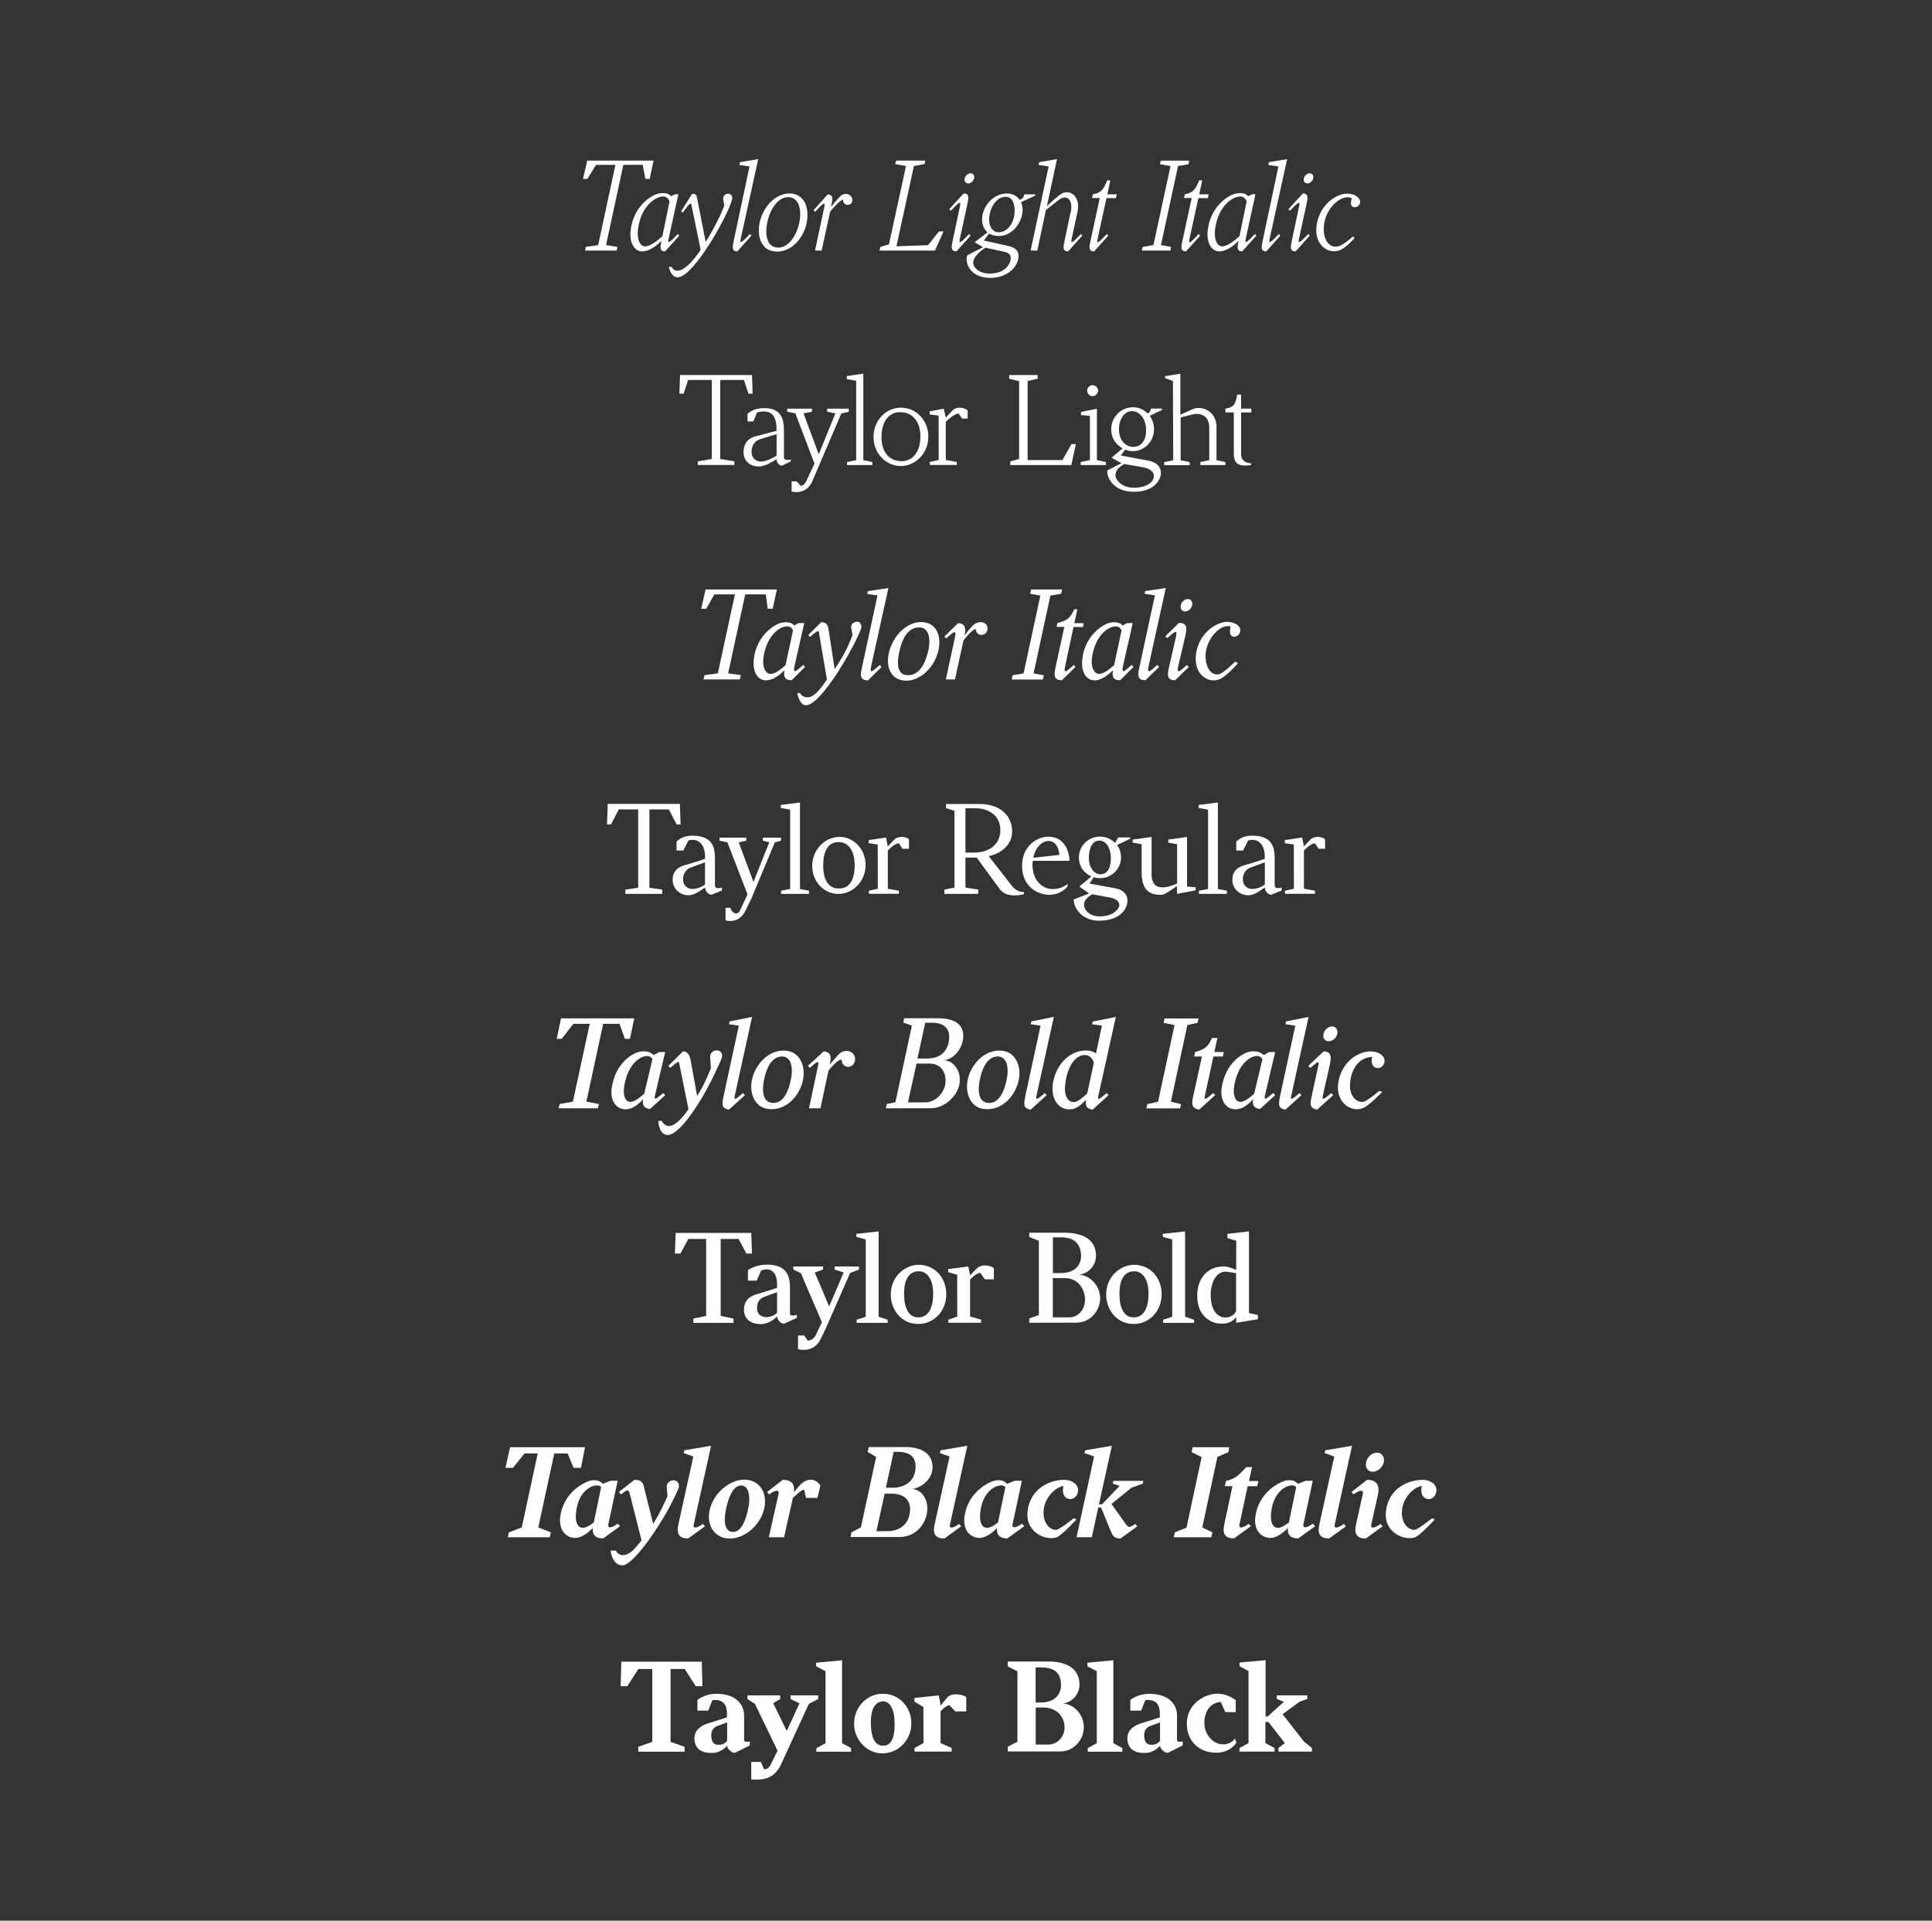 <?xml version="1.0" encoding="utf-8"?>
<!-- Generator: Adobe Illustrator 23.0.1, SVG Export Plug-In . SVG Version: 6.00 Build 0)  -->
<svg version="1.1" id="Layer_1" xmlns="http://www.w3.org/2000/svg" xmlns:xlink="http://www.w3.org/1999/xlink" x="0px" y="0px"
	 viewBox="0 0 2081 2069" style="enable-background:new 0 0 2081 2069;" xml:space="preserve">
<rect x="0" y="0" width="2081" height="2069" fill="#333333" stroke="none"/>
<style type="text/css">
	.st0{fill:#0026E0;}
	.st1{fill:#FFFFFF;}
</style>
<g>
	<g>
		<g>
			<path class="st1" d="M704,173l-4.2,19.7h-4.7l-2.8-15.1h-20.9L652.8,264l12.3,2l-0.8,3.9h-34.1l0.8-3.9l13.3-2l18.6-86.4H642
				l-9.3,15.1H628l4.5-19.7L704,173L704,173z"/>
			<path class="st1" d="M731.6,253.9l-15.2,16.9c-6.2,0-5.3-5-3.9-11.3c-3.9,3.9-12.3,11.4-21.1,11.3c-7.9-0.1-13.3-9.1-12.3-21
				c2.4-27.7,22.8-39.9,30.6-41.4c9.5-1.7,12.5,2.2,13,3l4.7-2.2h3.3l-10.6,48.3c-1.6,7,3.9,0.9,10.1-5.5L731.6,253.9z M721.2,216.8
				c-1-2.5-3.4-4.9-5.9-5.1c-8-0.8-24.3,8.9-28,34.3c-1.6,11.3,1.8,20.5,8.9,19.3c5.3-0.9,12.2-6.2,17.3-10.9L721.2,216.8z"/>
			<path class="st1" d="M788.6,214.5c-4.1,17.2-41.9,85-59.1,84.2c-7.2-0.4-9.1-11.2-9.1-11.2h2.9c5.9,10.5,19.3-0.1,31.4-18.4
				l-10-48.7c-0.8-3.7-4.7,2.6-9.3,8.7l-1.7-1.6l11.7-18.6c5.1-0.7,5.1,2.6,6,7.4l8.7,44.4c9.2-14.7,17.5-31.8,20.1-39.4l-1.3-6.7
				c0-4.2,2.6-5.9,5.5-5.9C786.5,208.6,789.5,210.7,788.6,214.5z"/>
			<path class="st1" d="M807.8,252.1l1.6,1.8l-15.2,16.9c-6.6,0-5.1-5.4-3.7-12.2l16.8-79.3l-10.9-1.6l0.7-3l19.6-3.3l-18.9,86.1
				C796.1,264.6,801.6,258.5,807.8,252.1z"/>
			<path class="st1" d="M836,271c-12.5-0.5-18.5-10.2-18.6-22.2c-0.4-20.1,15.2-41,33.7-40.4c12.2,0.3,18.4,10.1,18.6,22.2
				C870.4,250.6,855.3,271.9,836,271z M848.2,212.4c-13.9,0.7-23.5,22.1-22.8,39.1c0.7,8.7,4.2,15.4,13.3,15.2
				c11.3,0,20.5-14.8,22.7-29.4C863.3,225,860.2,211.8,848.2,212.4z"/>
			<path class="st1" d="M918.1,215.7c0,2.8-2.2,5-5,5s-5-2.2-5-5V215c-4.7,1.4-13.9,12.9-13.9,12.9l-9.2,42h-7.1l10.1-47.5
				c1.6-7-3.9-0.7-10.1,5.8l-1.6-1.8l15.2-16.9c6.6,0,5.3,5.4,3.8,12.2l-0.3,1.2c0,0,8.7-10.4,10.2-11.7
				C911.5,205.9,918.3,210.5,918.1,215.7z"/>
			<path class="st1" d="M1016.3,249.3l-9.2,20.6h-59.7l0.8-3.9l9.3-2.8l18.4-84.4l-11.6-2l0.9-3.8h31.5l-0.9,3.8l-11.4,2l-18.8,86.5
				l34-1.2l11.8-14.8H1016.3z"/>
			<path class="st1" d="M1043.8,252.1l1.6,1.8l-15.2,16.9c-6.6,0-5.4-5.4-3.9-12.2l8-37.9c0.9-5.5-4.3,0.3-10.2,6.4l-1.6-1.8
				l15.5-16.9c6.6,0,5.3,5.4,3.8,12.2l-8,37C1032.2,264.6,1037.7,258.5,1043.8,252.1z M1049.2,192.2c-0.8,3-3.4,5.4-6.3,5.4
				c-2.8,0-4.5-2.4-3.8-5.4s3.4-5.5,6.3-5.5C1048.2,186.7,1049.9,189.2,1049.2,192.2z"/>
			<path class="st1" d="M1114.8,210.9l-15,6.8c1.7,3.8,2.2,8.5,1.1,13.7c-2.9,12.6-13,23.5-26.4,22.8c-3.8-0.3-6.8-1.2-9.2-2.6
				l-5.5,7.5l26.4,5.9c6.4,1.4,10.4,4.6,10.8,9.1c1.3,11.2-10.6,26.4-32.8,25.2c-20.7-1.3-24.8-17.3-22.5-24.2l17.1-8.8l-8.7-5.1
				l0.3-0.8l13.3-10.1c-5.6-4.7-6.7-12.7-5.4-18.9c2.8-12.7,13.4-23,26.5-23c5.9,0,10.8,2.8,13.7,7c0,0,4.9-2.2,4.6-6h12.2
				L1114.8,210.9z M1048.4,281.6c-1.2,7.2,7.7,13,16.5,13.1c10.6,0.1,16.5-3,20.4-7.9c3.8-4.9,6.3-13.4-2.9-15.4l-21-4.6
				C1060.3,267.7,1049.8,274,1048.4,281.6z M1083.1,212c-8.1,0.1-15.1,8-17.2,19.3c-2,11.3,2.6,18.9,9.6,18.9
				c8.9,0,15.9-8.3,17.2-19.6C1093.9,220.2,1090.5,211.9,1083.1,212z"/>
			<path class="st1" d="M1165.7,253.9l-15.2,16.9c-6.6,0-5.1-5.4-3.7-12.2l6.2-29.3c3.5-12.7-3.3-21.1-12.5-14
				c-2.9,2.2-10.6,8.3-13.9,10.9l-9.3,43.7h-7.2l19.4-90.6l-10.9-1.6l0.7-3l19.2-3.3l-10.9,50.9c2.2-2.4,9.8-9.3,13.7-12.3
				c10.2-7.9,23.1,1,19.3,18.3l-6.4,29.3c-1.6,7,3.9,0.9,10.1-5.5L1165.7,253.9z"/>
			<path class="st1" d="M1182.1,257.9c-1.6,7,3.8,0.7,10-5.8l1.6,1.8l-15.2,16.9c-6.6,0-5.1-5.4-3.7-12.2l9.8-45.3h-8.3l0.9-4.1h0.1
				v-0.1c0,0,4.9-0.1,9.1-3.9c3.3-2.9,6.2-10.9,6.2-10.9h3.4l-3.3,15h10.2l-0.9,4.1h-10.2L1182.1,257.9z"/>
			<path class="st1" d="M1268.9,178.9l-18.4,85.1l10.9,2l-0.8,3.9h-30.7l0.9-3.9l11.6-2l18.4-85.1l-11.4-2l0.9-3.9h30.7l-0.9,3.9
				L1268.9,178.9z"/>
			<path class="st1" d="M1281.1,257.9c-1.6,7,3.8,0.7,10-5.8l1.6,1.8l-15.2,16.9c-6.6,0-5.1-5.4-3.7-12.2l9.8-45.3h-8.3l0.9-4.1h0.1
				v-0.1c0,0,4.9-0.1,9.1-3.9c3.3-2.9,6.2-10.9,6.2-10.9h3.4l-3.3,15h10.2l-0.9,4.1h-10.2L1281.1,257.9z"/>
			<path class="st1" d="M1353.2,253.9l-15.2,16.9c-6.2,0-5.3-5-3.9-11.3c-3.9,3.9-12.3,11.4-21.1,11.3c-7.9-0.1-13.3-9.1-12.3-21
				c2.4-27.7,22.8-39.9,30.6-41.4c9.5-1.7,12.5,2.2,13,3l4.7-2.2h3.3l-10.6,48.3c-1.6,7,3.9,0.9,10.1-5.5L1353.2,253.9z
				 M1342.8,216.8c-1.1-2.5-3.4-4.9-5.9-5.1c-8-0.8-24.3,8.9-28,34.3c-1.6,11.3,1.8,20.5,8.9,19.3c5.3-0.9,12.2-6.2,17.3-10.9
				L1342.8,216.8z"/>
			<path class="st1" d="M1377.5,252.1l1.6,1.8l-15.2,16.9c-6.6,0-5.1-5.4-3.7-12.2l16.8-79.3l-10.9-1.6l0.7-3l19.6-3.3l-18.9,86.1
				C1365.8,264.6,1371.3,258.5,1377.5,252.1z"/>
			<path class="st1" d="M1409.1,252.1l1.6,1.8l-15.2,16.9c-6.6,0-5.4-5.4-3.9-12.2l8-37.9c0.9-5.5-4.3,0.3-10.2,6.4l-1.6-1.8
				l15.5-16.9c6.6,0,5.3,5.4,3.8,12.2l-8,37C1397.4,264.6,1403,258.5,1409.1,252.1z M1414.5,192.2c-0.8,3-3.4,5.4-6.3,5.4
				c-2.8,0-4.5-2.4-3.8-5.4s3.4-5.5,6.3-5.5C1413.5,186.7,1415.2,189.2,1414.5,192.2z"/>
			<path class="st1" d="M1465.1,217.7c-0.3,3.2-2.9,5.6-6,5.5c-3.2-0.1-4.6-2.9-3.9-6c0.3-1.4,0.7-2.6,1.1-3.4
				c-1.4-0.8-3.5-1.6-6.4-1.2c-9.3,1.1-23,14-24,31.8c-0.9,13.9,6.2,24.6,17.2,20.4c5.3-2,14.3-10.1,14.3-10.1l1.6,1.8
				c0,0-9.1,10.5-16,13.1c-11.8,4.5-28.1-5.1-24.8-27.4c3.4-22.2,21.7-33.9,33.1-33.6C1459.2,208.6,1465.1,213,1465.1,217.7z"/>
		</g>
		<g>
			<path class="st1" d="M810.7,424.1h-4.5l-4.9-14.8h-25.5v85.1L791,497v3.9h-39.4V497l15.1-2.6v-85.1h-25.5l-4.9,14.8h-4.5
				l0.7-20.1H810L810.7,424.1z"/>
			<path class="st1" d="M851.7,494.9v2.1l-9.2,4.6c-3.5,0-6-3.3-6-7c-3.5,2-11.9,7.9-19.2,7.9c-10,0-16.4-6.4-16.4-15.6
				s4.9-14.7,12.6-16.8c7.2-2,21.1-5.4,23-6c0-13.7-3.4-24.4-21-19.8l-4.1,9.7h-6.2c0,0,0.1-8.4,0-8.4c2.5-2.1,8.1-6,17.9-6
				c21.3,0,21.3,15.9,21.3,26.5V493C844.3,496.9,851.7,494.9,851.7,494.9z M836.5,490.7v-23L819,473c-5,1.4-9.5,5.9-9.5,13.7
				c0,8.5,7.4,11.8,13.8,10.1C830.9,494.8,836.5,490.7,836.5,490.7z"/>
			<path class="st1" d="M914.2,440.3v3.3l-8,1.8l-31.6,73.9c-7.6,14.8-21.9,10.1-21.9,10.1v-10.9h5.3l4.6,5c0,0,3.2-0.4,5.5-4.5
				l9.2-19.6l-20.6-54.1l-8.8-1.8v-3.3h26.7v3.3l-9.1,1.8l16.4,44.1l17.9-44.1l-8.9-1.8v-3.3h23.3V440.3z"/>
			<path class="st1" d="M929.9,402.5v93.2l9.7,2v3.3h-27.2v-3.3l9.8-2v-85.5l-10.1-1.8v-3.3L929.9,402.5z"/>
			<path class="st1" d="M999.9,471.9c-0.7,17.3-14.6,30.7-30.9,30.1c-16.3-0.8-28.9-15.4-28.1-32.7c0.7-17.7,14.6-30.9,30.9-30.1
				C988.1,439.9,1000.7,454.2,999.9,471.9z M991.4,469.9c0-15.5-8.5-26.1-22.2-25.9c-13.1,0.4-19.7,11.4-19.7,26.9
				c-0.1,15.1,7.5,26.1,22.1,25.9C984.6,496.5,991.3,485,991.4,469.9z"/>
			<path class="st1" d="M1042.3,442.5v8.4h-6l-3.7-5.4c-4.9-0.1-13.9,8.8-13.9,8.8v41.2l11.9,2.1v3.3h-29.1v-3.3l9.6-2.1l-0.1-47.7
				l-9.7-1.4v-3.3l15.2-2.8l2.2,9.6c0,0,6-6.6,7.4-7.9C1032.4,436.2,1042.3,440.9,1042.3,442.5z"/>
			<path class="st1" d="M1158.8,478.5l-4.9,22.5h-65.7v-4l9.5-2.6v-83.8L1087,408v-4h30.7v3.9l-10.8,2.6v85.1h37.4l9.8-17.2h4.7
				V478.5z"/>
			<path class="st1" d="M1191.2,497.7v3.3H1164v-3.3l10-2.1V448l-9.6-0.9v-3.4l17.1-3.4v55.3L1191.2,497.7z M1171,420.8
				c0-3.2,2.8-5.9,5.8-5.9c3.3,0,6,2.8,6,5.9s-2.8,5.9-6,5.9C1173.8,426.8,1171,424,1171,420.8z"/>
			<path class="st1" d="M1251.4,441.7l-13.1,6.3l0.4,0.5c2.9,3.8,4.3,8.7,4.3,14c0,13-10.4,23.5-22.7,23.5c-4.2,0-6.6-0.9-8.4-1.7
				l-4.6,6.4l28.9,5.4c8,1.3,12.2,5,13.7,9.6c2.9,9.6-6.3,25.3-31,24c-23.6-1.3-27.3-20.1-26.1-23l15.2-7.7l-10.2-5.6v-0.8l11.4-9.6
				c-8.1-4.5-12.3-11.8-12.3-20.5c0-13.1,10.4-23.8,23.5-23.8c6.3,0,11.7,2.6,16,6.8c2.4-1.7,3.2-3.8,3.3-5.4h11.8v1.6H1251.4z
				 M1211.1,499.9c0,0-9.6,4.1-9.6,12.1c0,5.1,6.4,12.5,17.6,13.3c11.3,0.8,20.5-3.2,23-9.1c1.8-4.3,1-10.5-11.2-12.9L1211.1,499.9z
				 M1234.4,461.7c-0.4-10.6-6.8-18.4-14.4-18.8c-9.2-0.5-15,9.3-14.7,20.2c0.1,10.9,7,18.5,15.6,18.3
				C1230.6,481.1,1235,472.7,1234.4,461.7z"/>
			<path class="st1" d="M1319.9,497.7v3.3h-27v-3.3l9.6-2v-35.3c0-12.6-9.5-16-17.7-14l-13.1,3.3v46.1l9.7,2v3.3H1254v-3.3l9.7-2
				l-0.3-85.3l-8.5-3.2v-2.1l16.5-2.6v44.1l13.4-6c8.9-4.1,25.5,1.7,25.5,18.9v36.2L1319.9,497.7z"/>
			<path class="st1" d="M1328.8,444.3h-8.9v-4.1c0,0,7.2-0.8,9.5-4.6c2.4-3.9,3.2-10.5,3.2-10.5h4.2v15.1h11v4.1h-11v45
				c0,10.1,10.9,9.8,10.9,9.8v1.7c0,0-2.8,0.7-7.7,0.7c-7,0-11-3.8-11-11.9v-45.3H1328.8z"/>
		</g>
		<g>
			<path class="st1" d="M836.8,635l-4.5,20.7h-5.4l-2-15.4h-22.2l-18.4,85l13.7,2l-1.2,4.6h-39.1l1.2-4.6l14.3-2l18.4-85h-22.2
				l-8.7,15.5h-5.4L760,635H836.8z"/>
			<path class="st1" d="M867,718.5l-14.3,14.3c-8,0-8.8-4.5-7.7-10.8c-4.3,4.3-12.9,11.8-21.4,10.8c-7.9-1-12.6-9.1-11.8-21
				c2.2-27.7,23.4-39.7,29.9-41c10.5-2.1,13.7,3,13.7,3l4.9-2.6h6l-10.5,46.2c-2.2,10.1,2.8,4.5,9.5-1.2L867,718.5z M846.1,716.6
				l8.1-37.6c-1.4-2.1-2.2-3.7-4.9-4.1c-7.5-1.3-23,7.5-26.9,33c-1.6,10.5,1.8,17.1,6.7,18C834.3,726.7,841.1,720.9,846.1,716.6z"/>
			<path class="st1" d="M927.8,675.2c0,0.4-0.1,1.1-0.1,1.1c0,0.1-0.1,0.3-0.1,0.5c-6.6,19-43.2,83.4-59.7,82.9
				c-7.2-0.3-9.1-13.1-9.1-13.1h3.2c0.5,2.2,2.8,3.5,5,4.2c4.5,1.4,9.3-0.5,15.4-7.7c3.7-4.3,5.3-6.7,8.3-11.2l-8.7-51.1
				c-0.1-0.7-0.4-0.9-0.9-0.9c-1.6,0-4.9,3.2-8.7,6.3l-1.8-2.2l13.9-13.7c6,0.1,7.2,2.8,8.1,8.5l6.4,42l0.3-0.5
				c7.4-10.8,14.3-23,19-36.5l-1.6-8.5c0.3-3.2,3.2-5.6,6.2-5.6C925.3,669.6,927.8,671,927.8,675.2z"/>
			<path class="st1" d="M947.7,716.3l1.8,2.2L935,732.9c-9.7,0-8.1-6.6-6.3-15.1l16.5-76.5l-0.1,0.1l-11-1.6l0.7-3l22.1-3.3
				l-18.5,84C936.1,727.6,941,722,947.7,716.3z"/>
			<path class="st1" d="M1008.8,707.1c-6.6,17.1-22.7,28.6-37.3,25.7c-14.4-2.9-18.8-19.3-11.9-36.5c6.8-17.2,22.5-28.8,37.4-25.7
				C1011,673.6,1015.4,689.9,1008.8,707.1z M1000,700.3c3.3-15.1-1.1-25.7-11.6-24.4c-10.9,1.3-16.8,11.9-20,27.3
				c-3.2,15.2-0.4,25.5,11.7,24C990.3,726,996.7,715.4,1000,700.3z"/>
			<path class="st1" d="M1063.7,677.6c-0.1,3.7-3.2,6.4-6.7,6.4s-6-2.9-5.9-6.4c-4.5,0.5-13.3,12.3-13.3,12.3l-9.2,42h-9.8l9.8-45.3
				c2.2-10.1-2.8-4.5-9.5,1.2l-1.8-2.2l14.6-14.3c8.8,0.1,8.3,7.4,7,13.4c1-1.4,7.7-10.5,10.9-12.5
				C1057.1,667.7,1064.3,671.3,1063.7,677.6z"/>
			<path class="st1" d="M1131.4,641.6l-18.1,83.8l11,2l-1,4.6h-33.6l1-4.6l11.8-2l18.1-83.8l-11-2l1-4.6h33.4l-1,4.6L1131.4,641.6z"
				/>
			<path class="st1" d="M1147.3,717.5c-2.2,10.1,2.6,4.5,9.3-1.2l1.8,2.2l-14.6,14.3c-9.7,0-8.4-6.6-6.6-15.1l9.2-42.4h-8.3l0.9-4.1
				h0.1v-0.1c0,0,5.1-0.9,10-3.9c5-3,8-10.9,8-10.9h3.4l-3.3,15h10.2l-0.9,4.1h-10.2L1147.3,717.5z"/>
			<path class="st1" d="M1220.8,718.5l-14.3,14.3c-8,0-8.8-4.5-7.7-10.8c-4.3,4.3-12.9,11.8-21.4,10.8c-7.9-1-12.6-9.1-11.8-21
				c2.2-27.7,23.4-39.7,29.9-41c10.5-2.1,13.7,3,13.7,3l4.9-2.6h6l-10.5,46.2c-2.2,10.1,2.8,4.5,9.5-1.2L1220.8,718.5z M1200,716.6
				l8.1-37.6c-1.4-2.1-2.2-3.7-4.9-4.1c-7.5-1.3-23,7.5-26.9,33c-1.6,10.5,1.8,17.1,6.7,18C1188.1,726.7,1195,720.9,1200,716.6z"/>
			<path class="st1" d="M1246.6,716.3l1.8,2.2l-14.6,14.3c-9.7,0-8.1-6.6-6.3-15.1l16.5-76.5l-0.1,0.1l-11-1.6l0.7-3l22.1-3.3
				l-18.5,84C1234.9,727.6,1239.9,722,1246.6,716.3z"/>
			<path class="st1" d="M1278.6,716.3l1.8,2.2l-14.6,14.3c-9.7,0-8.3-6.6-6.4-15.1l7.2-31.4c2.2-10.1-2.8-4.3-9.5,1.2l-1.8-2.2
				l14.6-14.3c9.7,0,8.4,6.6,6.6,15.1l-7.4,31.4C1266.9,727.6,1271.9,722,1278.6,716.3z M1284.1,652c-0.8,3.7-4.2,6.7-7.6,6.7
				s-5.5-3-4.7-6.7s4.2-6.7,7.6-6.7S1284.9,648.3,1284.1,652z"/>
			<path class="st1" d="M1335.9,679.4c-0.1,3.7-3,6.4-6.6,6.4c-5.9,0-4.3-7.2-3.9-11c-1.2-0.3-3.2-0.5-5.6,0
				c-7.6,1.4-20.9,14-21.3,31.6c0,12.7,6,21.8,14.6,19.8c5.1-1.2,17.2-13.4,17.2-13.4l3.2,1.6c0,0-12.6,14.7-20.6,17.6
				c-11.8,4.2-27.8-5.6-24.6-28c3.4-22.2,21.5-33.6,32.8-34.1C1329.2,669.6,1336.5,673.9,1335.9,679.4z"/>
		</g>
		<g>
			<path class="st1" d="M733.1,888.1h-4.3l-8.4-16.2h-20.9v84.4l13.8,2v4.6h-39.7v-4.6l13.8-2v-84.4h-20.9l-8.4,16.2h-4.3l0.8-22.1
				h77.7L733.1,888.1z"/>
			<path class="st1" d="M777.6,956v3.3l-11.4,4.6c-1.7,0-6.7-2.6-6.7-7.9c-3.5,2.1-10.6,8.4-17.9,8.4c-9.6,0-17.1-7.4-17.1-16.7
				c0-8.4,4.6-13.1,12.2-15.4c7.2-2.1,20.9-6.4,22.7-7.1v-2.5c0-14.3-8.4-20.1-17.9-17.3l-5.4,10.8h-7.4c0,0,0.1-9.7,0-9.7
				c2.5-2.1,7.1-6.3,17.2-6.3c23.5,0,23.9,15.2,24.2,23.9v29.7C770.2,958.7,777.6,956,777.6,956z M759.4,952.7v-23.8
				c-4.3,1.4-11.9,4.5-16.2,6c-3,1-7.5,5.1-7.5,12.3c0,6.3,4.6,10.8,10.9,10.4C754.5,957.2,759.4,952.7,759.4,952.7z"/>
			<path class="st1" d="M802.8,981.3c-7.4,14.8-21.3,10.1-21.3,10.1v-13.5h5.3c0.9,5.4,7.5,8.8,10.1,3.2l8.3-17.6l-21.7-56.1
				l-8.5-1.8v-3.3h28.8v3.3l-8.1,1.8l15.9,42.8c0,0,13.4-34.4,17.1-42.8l-7-1.8v-3.3h19.6v3.3l-6.7,1.8l-26.1,62.5
				C808.3,969.9,807.9,970.8,802.8,981.3z"/>
			<path class="st1" d="M861.7,864.5v93.2l9.7,1.8v3.4h-30.1v-3.4l9.8-1.8v-85.5l-10.1-1.8v-3.3L861.7,864.5z"/>
			<path class="st1" d="M931.5,939.3c-3.9,16.5-19.7,26.8-35.2,22.8c-15.2-3.8-24.4-20.4-20.6-36.8c3.9-16.5,19.7-26.8,35.1-23
				C926.1,906.3,935.3,922.8,931.5,939.3z M920.6,931.4c-0.1-14.4-6.6-25.1-18.5-24.3c-11.4,0.8-15.5,11.6-15.4,26
				c0.1,14.3,5.5,24.8,18.1,24C916.2,956.5,920.7,945.9,920.6,931.4z"/>
			<path class="st1" d="M979.1,904.5v9.8h-7l-3.9-5.8c-4.9-0.1-11.9,7.7-11.9,7.7v41.2l11.9,2.1v3.3h-32.3v-3.3l9.6-2.1l-0.1-47.7
				l-9.7-1.4V905l18.6-2.8l2,9.6c0,0,7.2-8,8.8-8.8C971.8,899.6,979.1,902.9,979.1,904.5z"/>
			<path class="st1" d="M1102.9,960.8v2.4c0,0-18.1,5.5-26.1-5.5l-24.8-33.9h-0.9h-11.2v32.3l13.8,2.2v4.6h-36.5v-4.6l10.9-2.2
				v-82.7l-9.1-2.8v-4.5h36c24.2,0,35.2,14.3,35.2,29.4c0,12.6-8.9,23-25.2,26.8l24.7,31.6C1095.8,961.9,1102.9,960.8,1102.9,960.8z
				 M1077.5,894.5c0-17.3-14-23.8-26.8-23.8h-10.8v47.7h9.5C1068.8,918.4,1077.5,906.5,1077.5,894.5z"/>
			<path class="st1" d="M1149.9,952.2l0.1,2.5c0,0-6.3,9.2-19.8,9.2c-12.5,0-29.3-8.9-29.3-31.1c0-21.8,16.4-31.5,28.4-31.5
				c16.8,0,22.6,15.2,22.6,26h-39.4c-0.3,1.4-0.4,3-0.4,4.6c0,1.8,0.1,3.7,0.5,5.6c2.1,13.1,11.6,19.8,20.2,20.2
				C1143.2,958.2,1149.9,952.2,1149.9,952.2z M1141.1,920.9c-0.8-10.2-5.8-15-11.6-15c-6.7,0-14.2,6.4-16.5,18.1L1141.1,920.9z"/>
			<path class="st1" d="M1184.1,991.8c-23.6,0-28.6-20.1-27.4-23l16.5-6.3l-10.2-7.1v-0.8l12.5-10.4c-8.9-4.3-13.4-11.7-13.4-20.4
				c0-12.5,10.1-22.6,22.7-22.6c6.4,0,12.1,2.6,16.4,6.8l3.3-5.9h13v1.4l-14.3,6.8c2.8,3.7,4.3,8.3,4.3,13.4
				c0,12.3-10.2,22.3-22.7,22.3c-1.7,0-3.8-0.3-4.7-0.5c-0.9-0.1-2-0.5-2-0.5l-4.6,6.8l26.7,4.9c8,1.3,12.2,5,13.7,9.6
				C1216.6,976.1,1208.8,991.7,1184.1,991.8z M1176.3,963.3c-0.9,0.8-8.7,4.9-8.7,11.4c0,5.1,5.5,12.3,16.7,12.5
				c11.3,0,17.3-4.2,20.4-9.1c2.5-4.2,0.4-9.5-9.8-11.4L1176.3,963.3z M1185.1,941.8c8.4,0.1,11.7-8.1,11.4-18.4
				c-0.3-9.8-4.9-17.6-11.8-17.9c-8.4-0.3-11.7,8.3-11.9,18.3C1172.7,933.9,1178.2,941.8,1185.1,941.8z"/>
			<path class="st1" d="M1287.9,955.8v3.3l-20.1,3.8v-8.5c-3.9,2.8-13.5,9.5-15.9,9.5c-7.4,0-22.2,0.5-22.2-23.8v-30.7l-9.7-1.7
				v-3.3l20.4-2.8v39.7c0,11.7,5.4,15.1,13.3,14.6c5.6-0.3,14.2-4.1,14.2-4.1v-42.3l-9.5-1.8v-3.3l20.2-2.8V955L1287.9,955.8z"/>
			<path class="st1" d="M1311.8,864.5v93.2l9.7,1.8v3.4h-30.1v-3.4l9.8-1.8v-85.5l-10.1-1.8v-3.3L1311.8,864.5z"/>
			<path class="st1" d="M1380.5,956v3.3l-11.4,4.6c-1.7,0-6.7-2.6-6.7-7.9c-3.5,2.1-10.6,8.4-17.9,8.4c-9.6,0-17.1-7.4-17.1-16.7
				c0-8.4,4.6-13.1,12.2-15.4c7.2-2.1,20.9-6.4,22.7-7.1v-2.5c0-14.3-8.4-20.1-17.9-17.3l-5.4,10.8h-7.4c0,0,0.1-9.7,0-9.7
				c2.5-2.1,7.1-6.3,17.2-6.3c23.5,0,23.9,15.2,24.2,23.9v29.7C1373.2,958.7,1380.5,956,1380.5,956z M1362.4,952.7v-23.8
				c-4.3,1.4-11.9,4.5-16.2,6c-3,1-7.5,5.1-7.5,12.3c0,6.3,4.6,10.8,10.9,10.4C1357.4,957.2,1362.4,952.7,1362.4,952.7z"/>
			<path class="st1" d="M1427.3,904.5v9.8h-7l-3.9-5.8c-4.9-0.1-11.9,7.7-11.9,7.7v41.2l11.9,2.1v3.3h-32.3v-3.3l9.6-2.1l-0.1-47.7
				l-9.7-1.4V905l18.6-2.8l2,9.6c0,0,7.2-8,8.8-8.8C1419.9,899.6,1427.3,902.9,1427.3,904.5z"/>
		</g>
		<g>
			<path class="st1" d="M683.2,1097l-4.7,22.1h-5.4l-5.8-16.2h-17.6l-18.1,83.8l13.5,2.6l-1.2,4.6h-42.3l1.2-4.6l14.3-2.6l18.1-83.8
				h-17.6l-12.6,16.2h-5.4l4.7-22.1H683.2z"/>
			<path class="st1" d="M714.5,1177.5l2.1,2.2l-16.5,15c-7.5-1.1-8.1-5-7.4-10.6c-4.1,4.5-11.4,11.7-20.4,10.8
				c-9.6-0.9-15.1-10.5-13.5-22.3c3.7-27.6,23-39.1,32.2-40c7.4-0.7,11.3,2.1,13.1,3.9l6-3.2h6.4l-11,46.7
				C704.1,1186.3,707.1,1183.3,714.5,1177.5z M693.9,1178.2l8.9-37.3c-1.1-1.4-2.2-2.8-4.2-3.2c-6.7-1.4-21.7,6.3-26.1,31.5
				c-1.7,9.6,0.4,17.1,5.9,17.7C683,1187.5,689.1,1182.3,693.9,1178.2z"/>
			<path class="st1" d="M777.9,1137.6c0,0.4-0.3,1-0.3,1c-0.4,1.8-2,6.2-5.6,13.1c-11.4,26.4-38.3,71-52.8,70.9
				c-9.8-0.1-10.1-15.2-10.1-15.2h3.5c6.6,11.2,16.9,4.7,29-12.5l-10.1-49.9c-0.5-2.6-3.7,0.4-9.5,5.3l-2.1-2.2l15.9-15.6
				c4.1,0,7,3.7,7.9,8.7l7.2,39.4c8-12.5,11.9-23.1,14.8-29.8l-0.8-13.1c0.3-3.4,3.3-6.2,6.8-6.2
				C774.5,1131.4,777.9,1132.9,777.9,1137.6z"/>
			<path class="st1" d="M800.3,1177.5l2.1,2.2l-17.2,15.6c-9.7-1.3-6.8-8.1-5.4-16.5l16-73.9l-10.6-1.6l0.7-3l24.2-4.9l-18.6,84.6
				C790,1186.3,793,1183.8,800.3,1177.5z"/>
			<path class="st1" d="M863.5,1168.6c-5.9,17.1-20.9,28.9-37.9,25.7c-13.7-2.5-20.2-19.6-14.2-36.4c6.2-17.2,21.8-28.8,37.7-25.7
				C862.8,1134.9,869.4,1151.5,863.5,1168.6z M852.1,1161.9c2.6-13.8-0.8-24.6-10.9-23.8c-10.1,0.8-16,12.5-18.5,26.5
				c-2.5,13.9,0.3,23.9,11,23.5C843.7,1187.8,849.5,1175.9,852.1,1161.9z"/>
			<path class="st1" d="M921,1141.8c-0.3,4.1-3.5,7.4-7.6,7.4c-3.9,0-6.8-3.3-6.7-7.4l-0.5-0.3c-4.3-0.3-13.8,11.8-13.8,11.8
				l-8.7,40.6h-12.3l9.8-46.1c1.4-6.3-1.7-3.8-8.9,2.5l-2.1-2.2l17.2-15.6c8.8,1.2,7.7,7.1,6.4,14.3c0.4-0.5,8.8-10.5,10.4-11.8
				C910.8,1129.1,921.7,1132.6,921,1141.8z"/>
			<path class="st1" d="M954.1,1193.9l1.1-4.6l9.3-2l17.7-82.5l-9.3-3.3l1-4.6h36.4c19.8,0,29.3,8.1,26.9,23.2
				c-2.1,12.5-11.8,21.3-20.4,21.9c11.4,1,18.8,12.7,16.7,25.5c-2.2,13.4-16.5,26.3-30.5,26.3L954.1,1193.9L954.1,1193.9z
				 M1018,1168.9c2.2-10.4-2.6-23.2-16.5-23.2h-14.3l-9.2,41.8h18.9C1006.5,1187.4,1015.8,1179.1,1018,1168.9z M1022.2,1120.5
				c1.7-12.7-5.8-18.8-18.1-18.8h-7.5l-8.4,38.6h9.8C1013.1,1140.4,1020.7,1132.4,1022.2,1120.5z"/>
			<path class="st1" d="M1095.9,1168.6c-5.9,17.1-20.9,28.9-37.9,25.7c-13.7-2.5-20.2-19.6-14.2-36.4c6.2-17.2,21.8-28.8,37.7-25.7
				C1095.3,1134.9,1101.8,1151.5,1095.9,1168.6z M1084.5,1161.9c2.6-13.8-0.8-24.6-10.9-23.8c-10.1,0.8-16,12.5-18.5,26.5
				c-2.5,13.9,0.3,23.9,11,23.5C1076.1,1187.8,1081.9,1175.9,1084.5,1161.9z"/>
			<path class="st1" d="M1125.3,1177.5l2.1,2.2l-17.2,15.6c-9.7-1.3-6.8-8.1-5.4-16.5l16-73.9l-10.6-1.6l0.7-3l24.2-4.9l-18.6,84.6
				C1115,1186.3,1118,1183.8,1125.3,1177.5z"/>
			<path class="st1" d="M1192,1177.5l2.1,2.2l-17.2,15.6c-7.2-0.9-7.9-5.1-7.2-10.6c-3.4,3.7-8.9,8.9-14.2,10
				c-16,2.8-24.6-12.6-21.1-29.5c4.1-20.4,19.2-34,36.1-33.6c3.9,0.1,7.7,1.3,10,3.3l6.4-30.1l-10.5-1.4l0.7-3l24.8-4.9l-18.8,84.6
				C1181.7,1186.3,1184.7,1183.8,1192,1177.5z M1171.1,1177.8l7.2-33.2c-1.2-3.8-4.6-8.3-10.2-8.1c-8.8,0.1-18.1,10.4-20.7,31.1
				c-2.2,17.7,7,21.4,11.8,19C1163.4,1185,1167.5,1181.1,1171.1,1177.8z"/>
			<path class="st1" d="M1278.9,1104.3l-17.7,82.5l11,2.6l-1.1,4.6h-36.4l1.1-4.6l11.6-2.6l17.7-82.5l-11.8-2.6l1.1-4.6h36.6l-1,4.6
				L1278.9,1104.3z"/>
			<path class="st1" d="M1297.9,1180c-1.4,6.3,1.4,3.8,8.9-2.5l2.1,2.2l-17.2,15.6c-9.7-1.3-7.9-8.3-6-16.5l8.9-40.7h-8.3l1-4.9
				c0,0,5.3-1.1,10.1-4.1c5-3,8-10.9,8-10.9h5.9l-3.3,15h10.2l-1,4.9H1307L1297.9,1180z"/>
			<path class="st1" d="M1371.5,1177.5l2.1,2.2l-16.5,15c-7.5-1.1-8.1-5-7.4-10.6c-4.1,4.5-11.4,11.7-20.4,10.8
				c-9.6-0.9-15.1-10.5-13.5-22.3c3.7-27.6,23-39.1,32.2-40c7.4-0.7,11.3,2.1,13.1,3.9l6-3.2h6.4l-11,46.7
				C1361.1,1186.3,1364.2,1183.3,1371.5,1177.5z M1350.9,1178.2l8.9-37.3c-1.1-1.4-2.2-2.8-4.2-3.2c-6.7-1.4-21.7,6.3-26.1,31.5
				c-1.7,9.6,0.4,17.1,5.9,17.7C1340,1187.5,1346.2,1182.3,1350.9,1178.2z"/>
			<path class="st1" d="M1399.7,1177.5l2.1,2.2l-17.2,15.6c-9.7-1.3-6.8-8.1-5.4-16.5l16-73.9l-10.6-1.6l0.7-3l24.2-4.9l-18.6,84.6
				C1389.4,1186.3,1392.4,1183.8,1399.7,1177.5z"/>
			<path class="st1" d="M1433.9,1177.5l2.1,2.2l-17.2,15.6c-9.7-1.3-7.2-8.5-5.5-16.5l6.7-30.9c1.4-6.3-1.3-3.7-8.7,2.5l-2.1-2.2
				l16.5-15.6c9.8,0,7.9,8.3,6.2,16.5l-7,30.9C1423.5,1186.3,1426.5,1183.8,1433.9,1177.5z M1440.4,1113.7c-0.9,4.5-5.1,8-9.2,8
				c-4.2,0-6.6-3.5-5.6-8c0.9-4.3,5.1-8,9.2-8S1441.4,1109.4,1440.4,1113.7z"/>
			<path class="st1" d="M1491.3,1142.9c0,4.3-3.7,8.3-7.9,7.6c-6.4-1-6.6-7.6-5.3-12.1c-14.8,0.8-23.2,13.4-24,30.1
				c-0.5,11.9,6.6,19.4,14.4,18.4c3.8-0.5,17.1-11.8,17.1-11.8l3.2,1.2c0,0-13.8,14.4-20.5,17.3c-11.9,5.1-30.2-5.1-26.8-27.4
				c3.5-22.2,21.4-33.9,35.1-33.6C1485,1132.8,1491.5,1137.2,1491.3,1142.9z"/>
		</g>
		<g>
			<path class="st1" d="M810,1350.4h-6l-8.5-15.8h-19.2v82.9l13.8,2.9v4.6h-43.3v-4.6l13.8-2.9v-82.9h-19.2l-8.5,15.8h-6l0.9-22.3
				h81.4L810,1350.4z"/>
			<path class="st1" d="M858.3,1416.4v3.3l-13.8,6.2c-4.2,0-7.5-4.9-7.5-7.9c0,0-7.1,8.4-17.9,8.4c-9.6,0-17.5-5.1-17.7-14.8
				c-0.3-10,5.3-14.8,12.9-17.2c7.2-2.1,20.9-6.4,22.7-7.1v-3.8c0-13-6.7-16.9-12.9-16c-2.6,0.4-4.3,1.2-4.3,1.2l-4.7,10.8h-9.5
				c0,0,0.1-11.2,0-11.2c2.5-2.1,10.4-6,20.5-6c23.5,0,24.6,15.2,24.8,23.9v28.9C851,1418.8,858.3,1416.4,858.3,1416.4z M837,1414
				v-22c-4.3,1.4-9.3,3.3-13.5,4.9c-5.3,2-8.1,5.3-8.1,12.5c0,6.2,4.6,9.8,10.9,9.5C834,1418.2,837,1414,837,1414z"/>
			<path class="st1" d="M883.5,1443.3c-7.7,14.8-23.9,10.1-23.9,10.1v-14.8h6.6l3.8,5.5c0.9,0,5.5-0.3,8.3-5.1l7-14.7l-22.7-52.8
				l-8.1-3.9v-3.3h32v3.3l-8.9,3.2l15.5,36.5c0,0,11.9-28.1,15.6-36.5l-9.6-3.2v-3.3h26.1v3.3l-9.5,3.7L889,1432
				C889,1431.9,888.6,1432.8,883.5,1443.3z"/>
			<path class="st1" d="M946.4,1326.5v91.9l9.7,3.3v3.3h-33.4v-3.3l9.8-3.3v-83.2l-10.1-2.8v-3.3L946.4,1326.5z"/>
			<path class="st1" d="M1018.8,1399.9c-2.9,17.7-18.3,29.1-35.8,25.7c-16.3-3.2-26.4-20.6-22.8-38.1c3.4-16.9,19.7-28,35.8-24.3
				C1012.1,1366.5,1021.5,1382.8,1018.8,1399.9z M1005.1,1392.2c-0.3-13.9-6.3-23.8-17.3-22.7c-10.6,1.3-14.3,11.9-14,26
				c0.4,14.3,5.5,24.9,17.2,23.5C1001.3,1417.8,1005.4,1406.7,1005.1,1392.2z"/>
			<path class="st1" d="M1070.5,1366.5v11.6h-9.7l-5-7c-4.6,0.4-10.9,7.2-10.9,7.2v39.9l11.9,3.4v3.3h-35.3v-3.3l9.6-3.4l-0.1-45
				l-9.7-2.8v-3.3l21.7-2.8l2,9.6c0,0,7.2-8,8.8-8.8C1060.3,1360.7,1070.5,1364.9,1070.5,1366.5z"/>
			<path class="st1" d="M1108.6,1424.9v-4.6l10.4-3.7v-80l-10.4-4.1v-4.6h37.4c21.7,0,33.6,8.1,34.5,23.2
				c0.8,12.5-8.9,21.3-18.3,21.9c12.7,1,22.8,12.7,22.8,25.5c0,13.4-10.5,26.3-25.6,26.3L1108.6,1424.9L1108.6,1424.9z
				 M1164.4,1351.5c-0.8-12.7-8.3-18.6-21.5-18.6h-8.8v38.5h8.5C1158.7,1371.4,1165,1361.8,1164.4,1351.5z M1168.7,1399.9
				c0-10.1-6.6-23.1-21.8-23.1H1134v42.3h17.6C1162,1419,1168.7,1410.1,1168.7,1399.9z"/>
			<path class="st1" d="M1250.8,1399.9c-2.9,17.7-18.3,29.1-35.8,25.7c-16.3-3.2-26.4-20.6-22.8-38.1c3.4-16.9,19.7-28,35.8-24.3
				C1244.1,1366.5,1253.5,1382.8,1250.8,1399.9z M1237.1,1392.2c-0.3-13.9-6.3-23.8-17.3-22.7c-10.6,1.3-14.3,11.9-14,26
				c0.4,14.3,5.5,24.9,17.2,23.5C1233.3,1417.8,1237.4,1406.7,1237.1,1392.2z"/>
			<path class="st1" d="M1276.5,1326.5v91.9l9.7,3.3v3.3h-33.4v-3.3l9.8-3.3v-83.2l-10.1-2.8v-3.3L1276.5,1326.5z"/>
			<path class="st1" d="M1354.9,1416.5v4.6l-23.2,3.8h-0.1v-6c0,0-4.1,5.8-12.2,6.8c-13.5,1.7-28.2-6.8-29.7-26.1
				c-1.7-22.6,11.4-36.2,29.9-35.3c3.8,0.1,11.9,3.7,11.9,3.7l0.1-31.5l-9.5-2.8v-4.6l23.2-2.6v88.1l0.1-0.1L1354.9,1416.5z
				 M1331.5,1371.6c0,0-8.4-1.7-11.8-1.7c-10.4,0-17.1,14-15.4,30.1c1.4,13.4,8.1,19.7,16.9,19.2c7.1-0.4,10.2-6.6,10.2-6.6v-41
				H1331.5z"/>
		</g>
		<g>
			<path class="st1" d="M630.1,1559l-4.3,22.2h-8l-6.4-15.5H597l-17.2,79.7l13.5,5.3l-1.1,5.3H547l1.1-5.3l13.9-5.3l17.2-79.7H565
				l-12.5,15.5h-8l4.9-22.2H630.1z"/>
			<path class="st1" d="M667.8,1644.1l-18.1,13.1c-9.7,0-11.7-5.1-11.2-11.2c-4.7,4.9-12.9,11.6-20.5,10.6
				c-10.4-1.2-16-10.4-14.6-22.2c3.3-27.6,27.4-39,34.5-39.8c6.7-0.7,9.8,2,11.3,3.8l8.5-3.3h7.6l-10,46.6c-1.2,5,3.4,4.5,10.1-0.4
				L667.8,1644.1z M639.6,1640l7.9-38.1c-0.9-1.1-2.2-1.7-4.1-1.8c-6.6-0.3-21.3,6.7-23.1,31.1c-0.7,8.8,2.1,14.4,7.1,14.6
				C631,1646,635.6,1643.2,639.6,1640z"/>
			<path class="st1" d="M731.1,1602.4c-0.4,1.6-2.2,5.5-5,11.2c-11.8,25.3-43.2,72.7-55.8,72.6c-11.2-0.1-12.6-15.9-12.6-15.9h5.5
				c5,8.8,14.3,3.9,18.3,0c3.7-3.7,6.8-7.5,9.5-11l-12.6-49.9c-1.6-6-2.9-4.5-9.6,0.4l-2.2-2.6l16.8-13.1c9.6,0,9.6,5,11,11
				l9.1,36.4c7.1-10.9,12.5-23.2,15.5-29.8l-0.9-10.5c0.3-3.7,3.5-6.6,7.1-6.6c2.9,0,6.2,1.6,6.2,6.6
				C731.2,1601.6,731.1,1602.4,731.1,1602.4z"/>
			<path class="st1" d="M757.1,1641.6l2.2,2.6l-18.1,13.1c-12.5,0-12.1-8.3-10.2-16.5l15.8-71.8l-10.4-3.7l0.7-3l28.8-4.9
				l-18.6,84.6C745.9,1647,750.4,1646.5,757.1,1641.6z"/>
			<path class="st1" d="M821.3,1631c-6.8,17.2-24.9,28.9-40.2,25.9c-15.1-3-21.8-19.4-14.7-36.6s25.1-28.9,40.3-25.9
				C821.8,1597.4,828.1,1613.7,821.3,1631z M806.1,1624.3c2.6-13.4-0.1-25.2-8.9-24c-8.1,1.1-12.9,13.4-15.5,26.9
				c-2.6,13.4-0.5,24,9.1,23C798.7,1649.2,803.4,1637.7,806.1,1624.3z"/>
			<path class="st1" d="M883.7,1600.3l-3.2,13.3h-12.3l-2-8.8c-2.6-0.3-9.2,5.8-12.2,8.9l-9.5,42.3h-16.4l10.5-46.6
				c1.2-5-3.4-4.5-10.1,0.4l-2.2-2.6l16.8-13.1c10.9,0,13,6.3,12.1,13.3c2.6-3.3,7.2-8.7,8.9-10
				C876.7,1588.2,883.7,1600.3,883.7,1600.3z"/>
			<path class="st1" d="M916,1655.9l1.2-5.3l10.1-5.3l16.4-75.9l-9.1-5.3l1.2-5.3h39.5c19.8,0,30.1,9.3,29.1,23.2
				c-0.8,12.6-13.5,21.3-21.9,21.9c11.4,1,17.9,12.7,16,25.5c-2,13.4-12.5,26.3-29.9,26.3H916V1655.9z M979.8,1630.9
				c2.6-14.3-5.5-21.9-19.4-21.9h-7.5l-8.9,40.4h12C965.6,1649.4,977.1,1645,979.8,1630.9z M986.1,1582.5
				c1.3-15.2-8.3-19.2-23.5-18.6l-8.4,38.7h7.1C976.2,1602.6,985,1594.4,986.1,1582.5z"/>
			<path class="st1" d="M1033.1,1641.6l2.2,2.6l-18.1,13.1c-12.5,0-12.1-8.3-10.2-16.5l15.8-71.8l-10.4-3.7l0.7-3l28.8-4.9
				l-18.6,84.6C1021.9,1647,1026.4,1646.5,1033.1,1641.6z"/>
			<path class="st1" d="M1103.2,1644.1l-18.1,13.1c-9.7,0-11.7-5.1-11.2-11.2c-4.7,4.9-12.9,11.6-20.5,10.6
				c-10.4-1.2-16-10.4-14.6-22.2c3.3-27.6,27.4-39,34.5-39.8c6.7-0.7,9.8,2,11.3,3.8l8.5-3.3h7.6l-10,46.6c-1.2,5,3.4,4.5,10.1-0.4
				L1103.2,1644.1z M1075,1640l7.9-38.1c-0.9-1.1-2.2-1.7-4.1-1.8c-6.6-0.3-21.3,6.7-23.1,31.1c-0.7,8.8,2.1,14.4,7.1,14.6
				C1066.4,1646,1071,1643.2,1075,1640z"/>
			<path class="st1" d="M1145.5,1600.7c-7.7,0.9-21.9,12.3-21.5,29.8c0.4,11.4,7.2,17.5,13.5,17.5c3.5,0,19-12.5,19-12.5l3,1.2
				c0,0-16.4,18.3-22.5,19.7c-13,3-32.6-7.1-30.2-28.2c2.8-25.3,24.6-34.1,39.3-34.1c8.1,0,15.5,4.5,15.1,11.6
				c0,5.1-4.3,9.8-9.3,9.1C1144.4,1613.4,1144.2,1605.9,1145.5,1600.7z"/>
			<path class="st1" d="M1218.9,1602.5l-21.7,17.6l15.6,21.9c2.5,3,3.3,4.5,10-0.4l2.2,2.6l-18.1,13.1c-6.8,0-8.5-3.2-10.4-7.7
				l-10.5-25.7h-3l-7,32h-16.4l18.9-86.9l-10.4-3.7l0.7-3l28.8-4.9l-13.9,63.3l3.4-0.3l18.9-19.8l-7.5-2.4l0.7-3h32.3l-0.5,3
				L1218.9,1602.5z"/>
			<path class="st1" d="M1311.3,1569.4l-16.3,76l10.9,5.3l-1.2,5.3h-40.4l1.2-5.3l12.5-5.1l16.3-76l-10.8-5.3l1.1-5.3h39.5l-1,5.3
				L1311.3,1569.4z"/>
			<path class="st1" d="M1335.1,1641.9c-1.2,5,3.2,4.5,10-0.4l2.2,2.6l-18.1,13.1c-12.5,0-12.1-8.3-10.2-16.5l8.5-39.8h-8.3l1.4-5.6
				h0.1v-0.1c0,0,5.1-0.9,10-3.9c5-3,11.6-10.9,11.6-10.9h6.3l-3.3,15h10.2l-1.4,5.6h-10.2L1335.1,1641.9z"/>
			<path class="st1" d="M1416.5,1644.1l-18.1,13.1c-9.7,0-11.7-5.1-11.2-11.2c-4.7,4.9-12.9,11.6-20.5,10.6
				c-10.4-1.2-16-10.4-14.6-22.2c3.3-27.6,27.4-39,34.5-39.8c6.7-0.7,9.8,2,11.3,3.8l8.5-3.3h7.6l-10,46.6c-1.2,5,3.4,4.5,10.1-0.4
				L1416.5,1644.1z M1388.3,1640l7.9-38.1c-0.9-1.1-2.2-1.7-4.1-1.8c-6.6-0.3-21.3,6.7-23.1,31.1c-0.7,8.8,2.1,14.4,7.1,14.6
				C1379.7,1646,1384.3,1643.2,1388.3,1640z"/>
			<path class="st1" d="M1447.5,1641.6l2.2,2.6l-18.1,13.1c-12.5,0-12.1-8.3-10.2-16.5l15.8-71.8l-10.4-3.7l0.7-3l28.8-4.9
				l-18.6,84.6C1436.3,1647,1440.8,1646.5,1447.5,1641.6z"/>
			<path class="st1" d="M1487,1641.6l2.2,2.6l-18.1,13.1c-12.5,0-12.1-8.3-10.2-16.5l7-31.4c1.2-5-3.3-4.5-10,0.4l-2.2-2.6
				l16.8-13.1c12.5,0,13.4,8.3,11.6,16.5l-7,31.4C1475.8,1647,1480.3,1646.5,1487,1641.6z M1490.5,1575.2
				c-1.3,5.6-6.7,10.2-11.9,10.2c-5.4,0-8.3-4.6-7.1-10.2c1-5.6,6.3-10.4,11.7-10.4C1488.3,1564.8,1491.7,1569.5,1490.5,1575.2z"/>
			<path class="st1" d="M1531.5,1600.7c-7.7,0.9-21.9,12.3-21.5,29.8c0.4,11.4,7.2,17.5,13.5,17.5c3.5,0,19-12.5,19-12.5l3,1.2
				c0,0-16.4,18.3-22.5,19.7c-13,3-32.6-7.1-30.2-28.2c2.8-25.3,24.6-34.1,39.3-34.1c8.1,0,15.5,4.5,15.1,11.6
				c0,5.1-4.3,9.8-9.3,9.1C1530.5,1613.4,1530.2,1605.9,1531.5,1600.7z"/>
		</g>
		<g>
			<path class="st1" d="M722.3,1797.9v78.5l15.1,5.3v5.3h-49.9v-5.3l15.1-5.3v-78.5h-15l-11.9,18.5h-7.2l0.7-26.4h86.7l0.7,26.4
				h-7.2l-11.9-18.5H722.3z"/>
			<path class="st1" d="M807.6,1875.9v4.3l-15.9,8c-4.2,0-8.5-4.7-8.5-7.6c0,0-5.9,7.2-15,7.7c-9.6,0.5-19.4-2.2-20.2-14.7
				c-0.8-12.6,12.5-16.4,14.8-17.2l20.2-6.4v-3.8c0-13-7.1-15-13.3-15c-1.3,0-2.5,0.5-2.5,0.5l-4.3,11h-11.7v-11.4
				c2.5-2.1,10.1-6.7,20.2-6.7c23.5,0,30.1,13.5,30.1,23.4v26.5C801.6,1877.6,807.6,1875.9,807.6,1875.9z M783.2,1875.1v-19.7
				l-10.6,3.9c-5.3,2-7,6.6-6.4,11.9c0.7,6.2,2.9,8.7,9.2,8.3C781,1879.1,783.2,1875.1,783.2,1875.1z"/>
			<path class="st1" d="M809.2,1917v-19h10.4l3.3,7.9c2.9,0,5.1-0.7,7.6-5.8l7-14.2l-24.3-50.4l-8.1-5.3v-3.9h35.3v3.9l-7.6,4.5
				l14.6,29.9c0,0,10-21.3,13.7-29.7l-9.6-4.7v-3.9h29.8v3.9l-10.1,5.3l-30.6,66.6C831.4,1919.9,815.6,1916.6,809.2,1917z"/>
			<path class="st1" d="M907,1788.5v89.3l9.7,5.3v3.9h-37.3v-3.9l9.8-5.3v-77.5l-10.1-5.3v-3.9L907,1788.5z"/>
			<path class="st1" d="M981.6,1857.9c-0.7,17.7-15.2,31.5-32.3,30.9c-16.8-0.8-30.1-15.9-29.3-33.5c0.7-17.7,15.2-31.6,32.3-30.7
				C969.4,1825.2,982.4,1840.1,981.6,1857.9z M963.5,1854c-0.4-14-5.8-23-14.6-21c-8.7,2-11.6,12.7-10.8,26.8
				c0.8,13.4,5.1,21.7,14.7,20.6C961.5,1879.5,964.3,1867.8,963.5,1854z"/>
			<path class="st1" d="M1040.8,1828.5v15.1H1029l-6.3-6.7c-4.6,0.4-9.6,6.7-9.6,6.7v34.1l11.9,5.3v3.9h-39.9v-3.9l9.6-5.3
				l-0.1-38.9l-9.7-5.8v-3.9l26.3-2.8l2,10.9c0,0,7.2-9.2,8.8-10.1C1029,1822.7,1040.8,1826.9,1040.8,1828.5z"/>
			<path class="st1" d="M1085.5,1886.9v-5.3l10.4-5.3v-75.9l-10.4-5.3v-5.3h43.1c21.4,0,33.2,8.1,34.1,23.2
				c0.8,12.5-8.8,21.3-17.9,21.9c12.6,1,22.6,12.7,22.6,25.5c0,13.4-10.4,26.3-25.3,26.3h-56.6V1886.9z M1142.8,1813.5
				c-0.8-12.7-8.4-17.3-21.7-17.3h-5.6v37.8h5.4C1137.1,1834,1143.5,1824.2,1142.8,1813.5z M1146.7,1860.5c0-9.8-7.2-21.1-22.8-21.1
				h-8.3v39.9h13C1139.3,1879.3,1146.7,1870.8,1146.7,1860.5z"/>
			<path class="st1" d="M1199.2,1788.5v89.3l9.7,5.3v3.9h-37.3v-3.9l9.8-5.3v-77.5l-10.1-5.3v-3.9L1199.2,1788.5z"/>
			<path class="st1" d="M1273.9,1875.9v4.3l-15.9,8c-4.2,0-8.5-4.7-8.5-7.6c0,0-5.9,7.2-15,7.7c-9.6,0.5-19.4-2.2-20.2-14.7
				c-0.8-12.6,12.5-16.4,14.8-17.2l20.2-6.4v-3.8c0-13-7.1-15-13.3-15c-1.3,0-2.5,0.5-2.5,0.5l-4.3,11h-11.7v-11.4
				c2.5-2.1,10.1-6.7,20.2-6.7c23.5,0,30.1,13.5,30.1,23.4v26.5C1267.9,1877.6,1273.9,1875.9,1273.9,1875.9z M1249.5,1875.1v-19.7
				l-10.6,3.9c-5.3,2-7,6.6-6.4,11.9c0.7,6.2,2.9,8.7,9.2,8.3C1247.2,1879.1,1249.5,1875.1,1249.5,1875.1z"/>
			<path class="st1" d="M1331,1844.4l-11.2-0.1l-4.9-10.9c-15,0.9-19,16.7-17.3,26.9c1.6,9.7,9.5,17.7,17.3,18.6
				c11,1.3,15.4-6.2,15.4-6.2l1.4,4.6c0,0-5.4,9.3-18.5,10.6c-15.2,1.6-33-7-34.7-27.8c-2-24.6,19.4-35.3,32-35.6
				c10.4-0.3,18.3,5.3,20.6,7L1331,1844.4z"/>
			<path class="st1" d="M1372.8,1883v3.9h-37.7v-3.9l9.7-5.3v-77.5l-9.7-5.4v-3.9l28.1-2.5v61.1l2.5-0.7l17.2-15.6l-7.6-3v-3.9h32.8
				v3.9l-8.3,2.9l-18.3,13.5l23.2,29.7l8.4,6.7v3.9h-36v-3.9l6.8-5.3l-17.6-22.7h-3.3v22.7L1372.8,1883z"/>
		</g>
	</g>
</g>
</svg>
